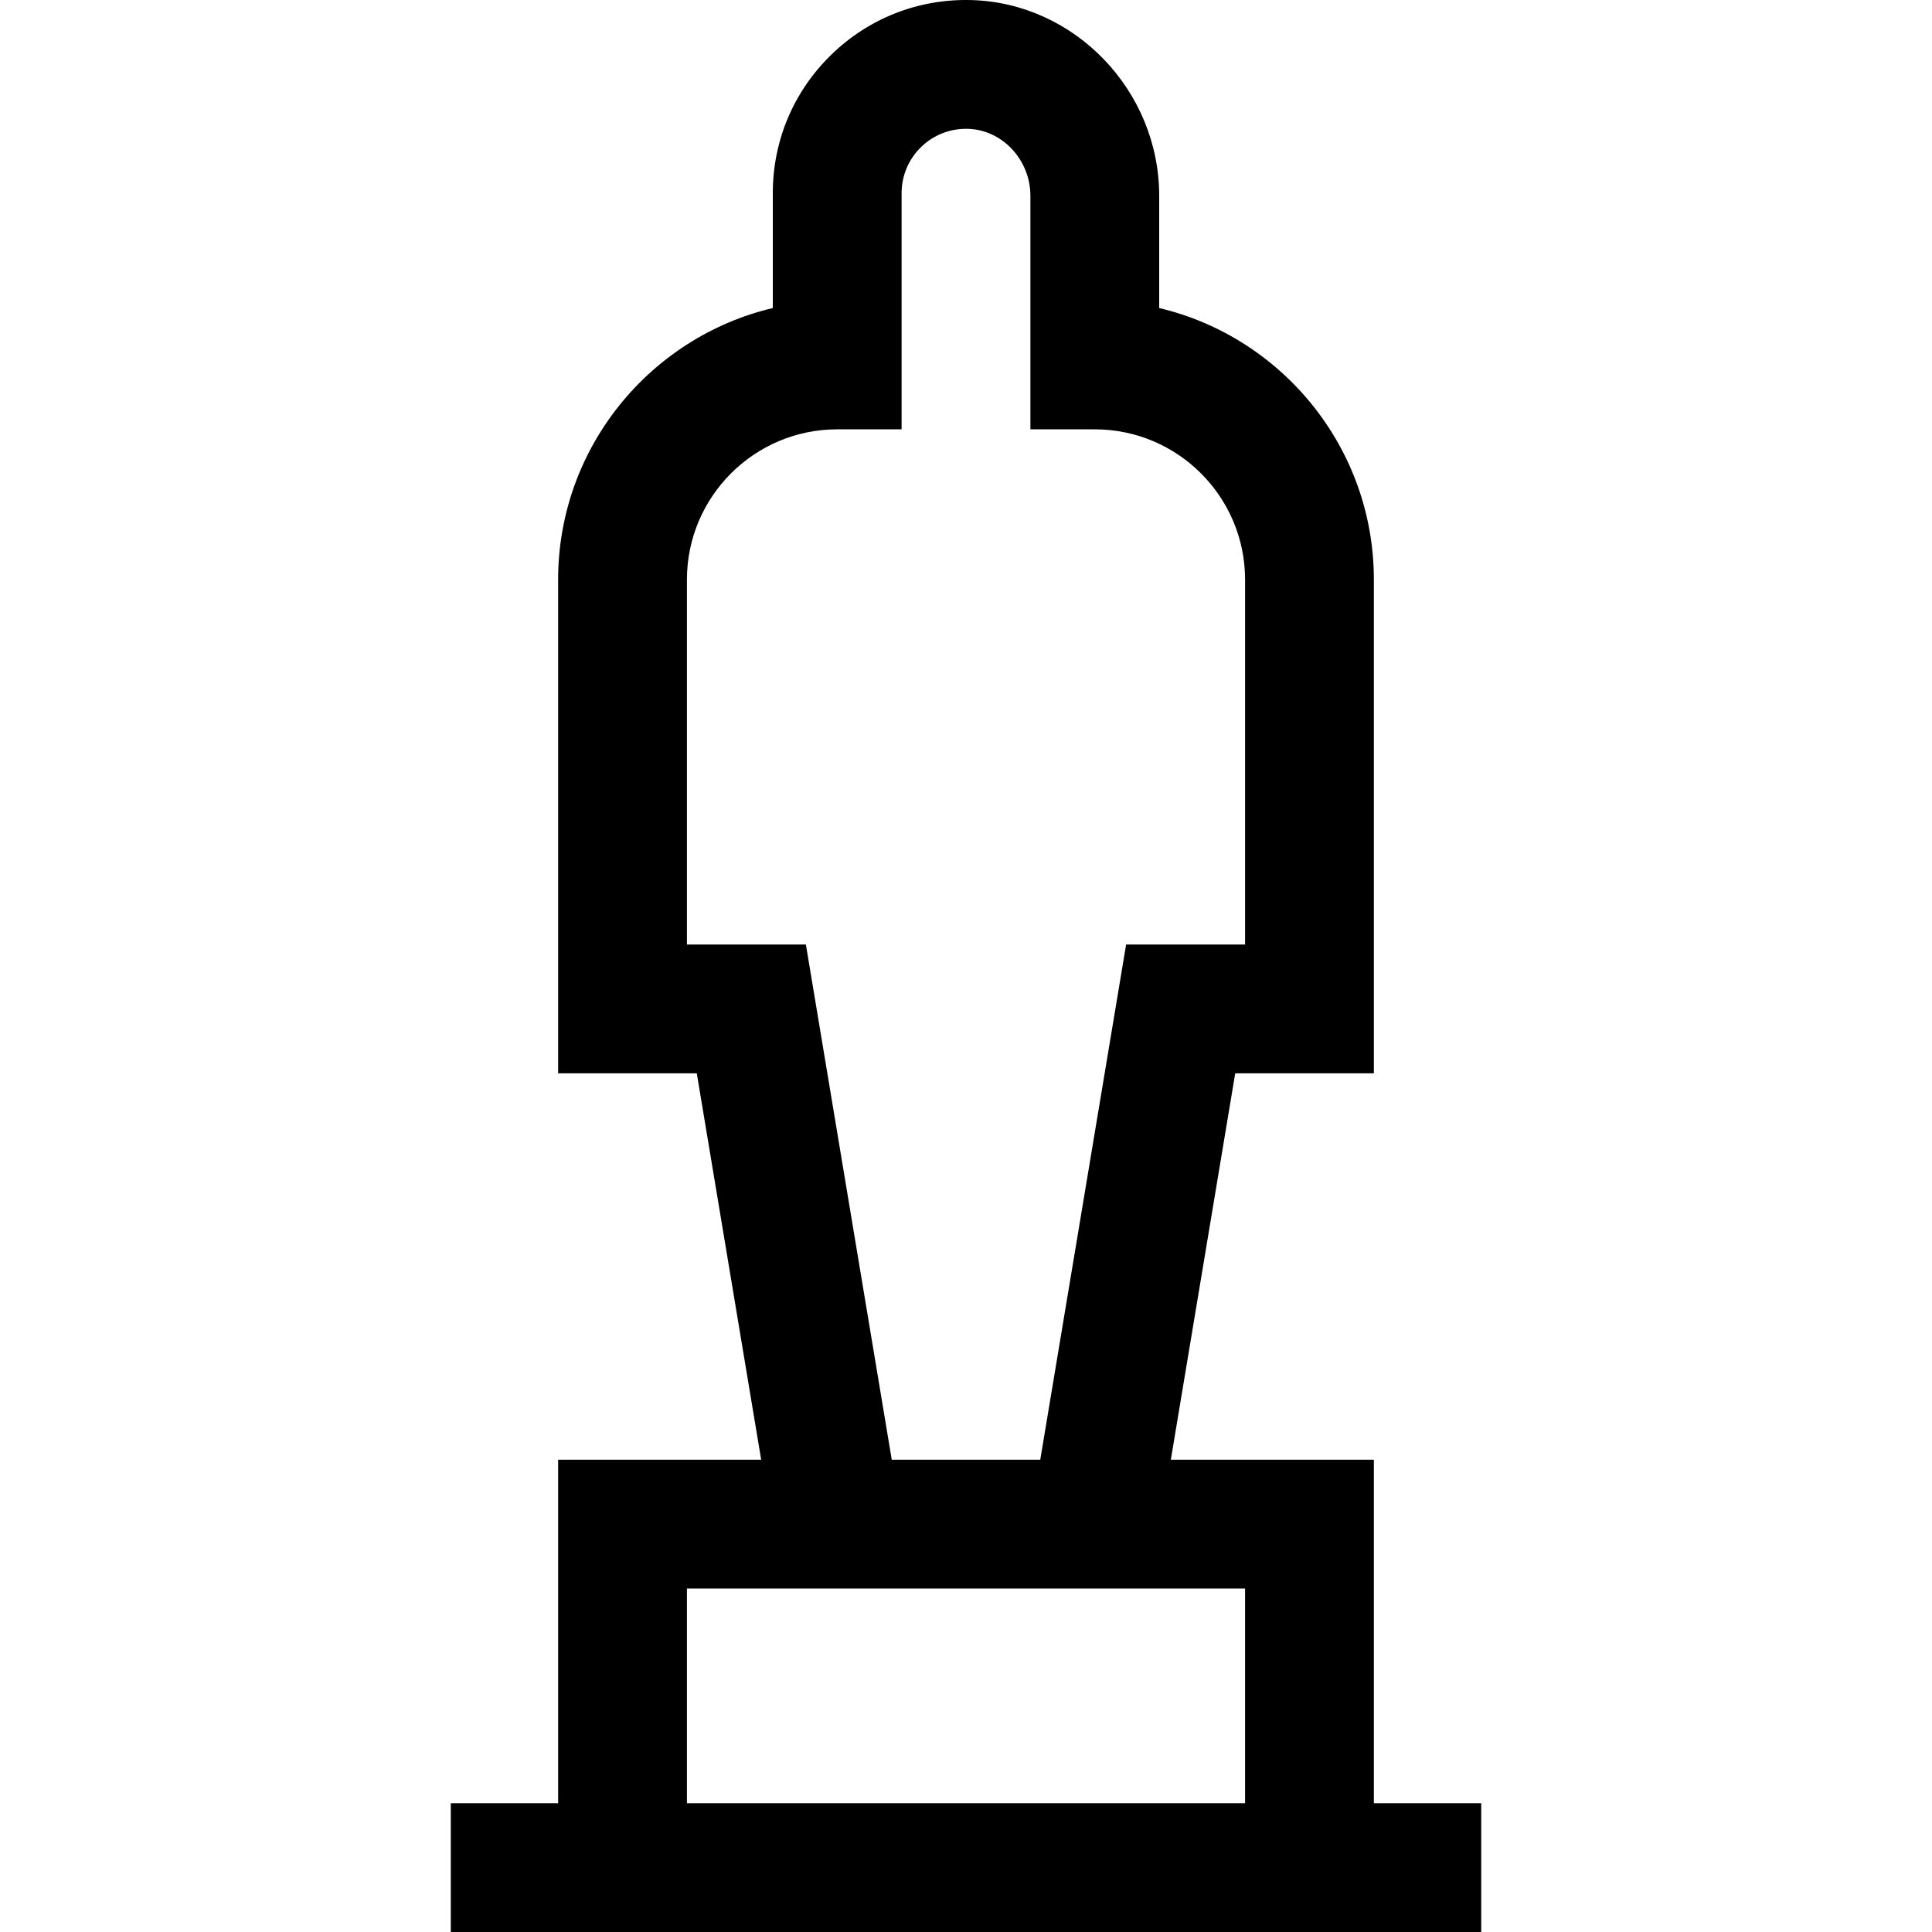 <?xml version="1.0" encoding="iso-8859-1"?>
<!-- Generator: Adobe Illustrator 19.0.0, SVG Export Plug-In . SVG Version: 6.00 Build 0)  -->
<svg xmlns="http://www.w3.org/2000/svg" xmlns:xlink="http://www.w3.org/1999/xlink" version="1.1" id="Layer_1" x="0px" y="0px" viewBox="0 0 512 512" style="enable-background:new 0 0 512 512;" xml:space="preserve">
<g>
	<g>
		<path d="M364.089,477.867v-91.022H310.28l17.067-102.4h36.742V153.6c0-34.908-24.309-64.243-56.889-71.968V51.91    c0-27.86-22.328-51.137-49.772-51.891c-13.936-0.378-27.138,4.76-37.129,14.482C210.305,24.225,204.8,37.258,204.8,51.2v30.432    c-32.58,7.724-56.889,37.061-56.889,71.968v130.844h36.742l17.067,102.4h-53.809v91.022h-28.444V512h273.067v-34.133H364.089z     M182.044,250.311V153.6c0-21.958,17.864-39.822,39.822-39.822h17.067V51.2c0-4.647,1.835-8.992,5.168-12.235    c3.33-3.24,7.745-4.948,12.392-4.825c9.139,0.25,16.574,8.222,16.574,17.77v61.868h17.067c21.958,0,39.822,17.864,39.822,39.822    v96.711h-31.524l-22.756,136.533h-39.351l-22.756-136.533H182.044z M329.956,477.867H182.044v-56.889h147.911V477.867z"/>
	</g>
</g>
<g>
</g>
<g>
</g>
<g>
</g>
<g>
</g>
<g>
</g>
<g>
</g>
<g>
</g>
<g>
</g>
<g>
</g>
<g>
</g>
<g>
</g>
<g>
</g>
<g>
</g>
<g>
</g>
<g>
</g>
</svg>
